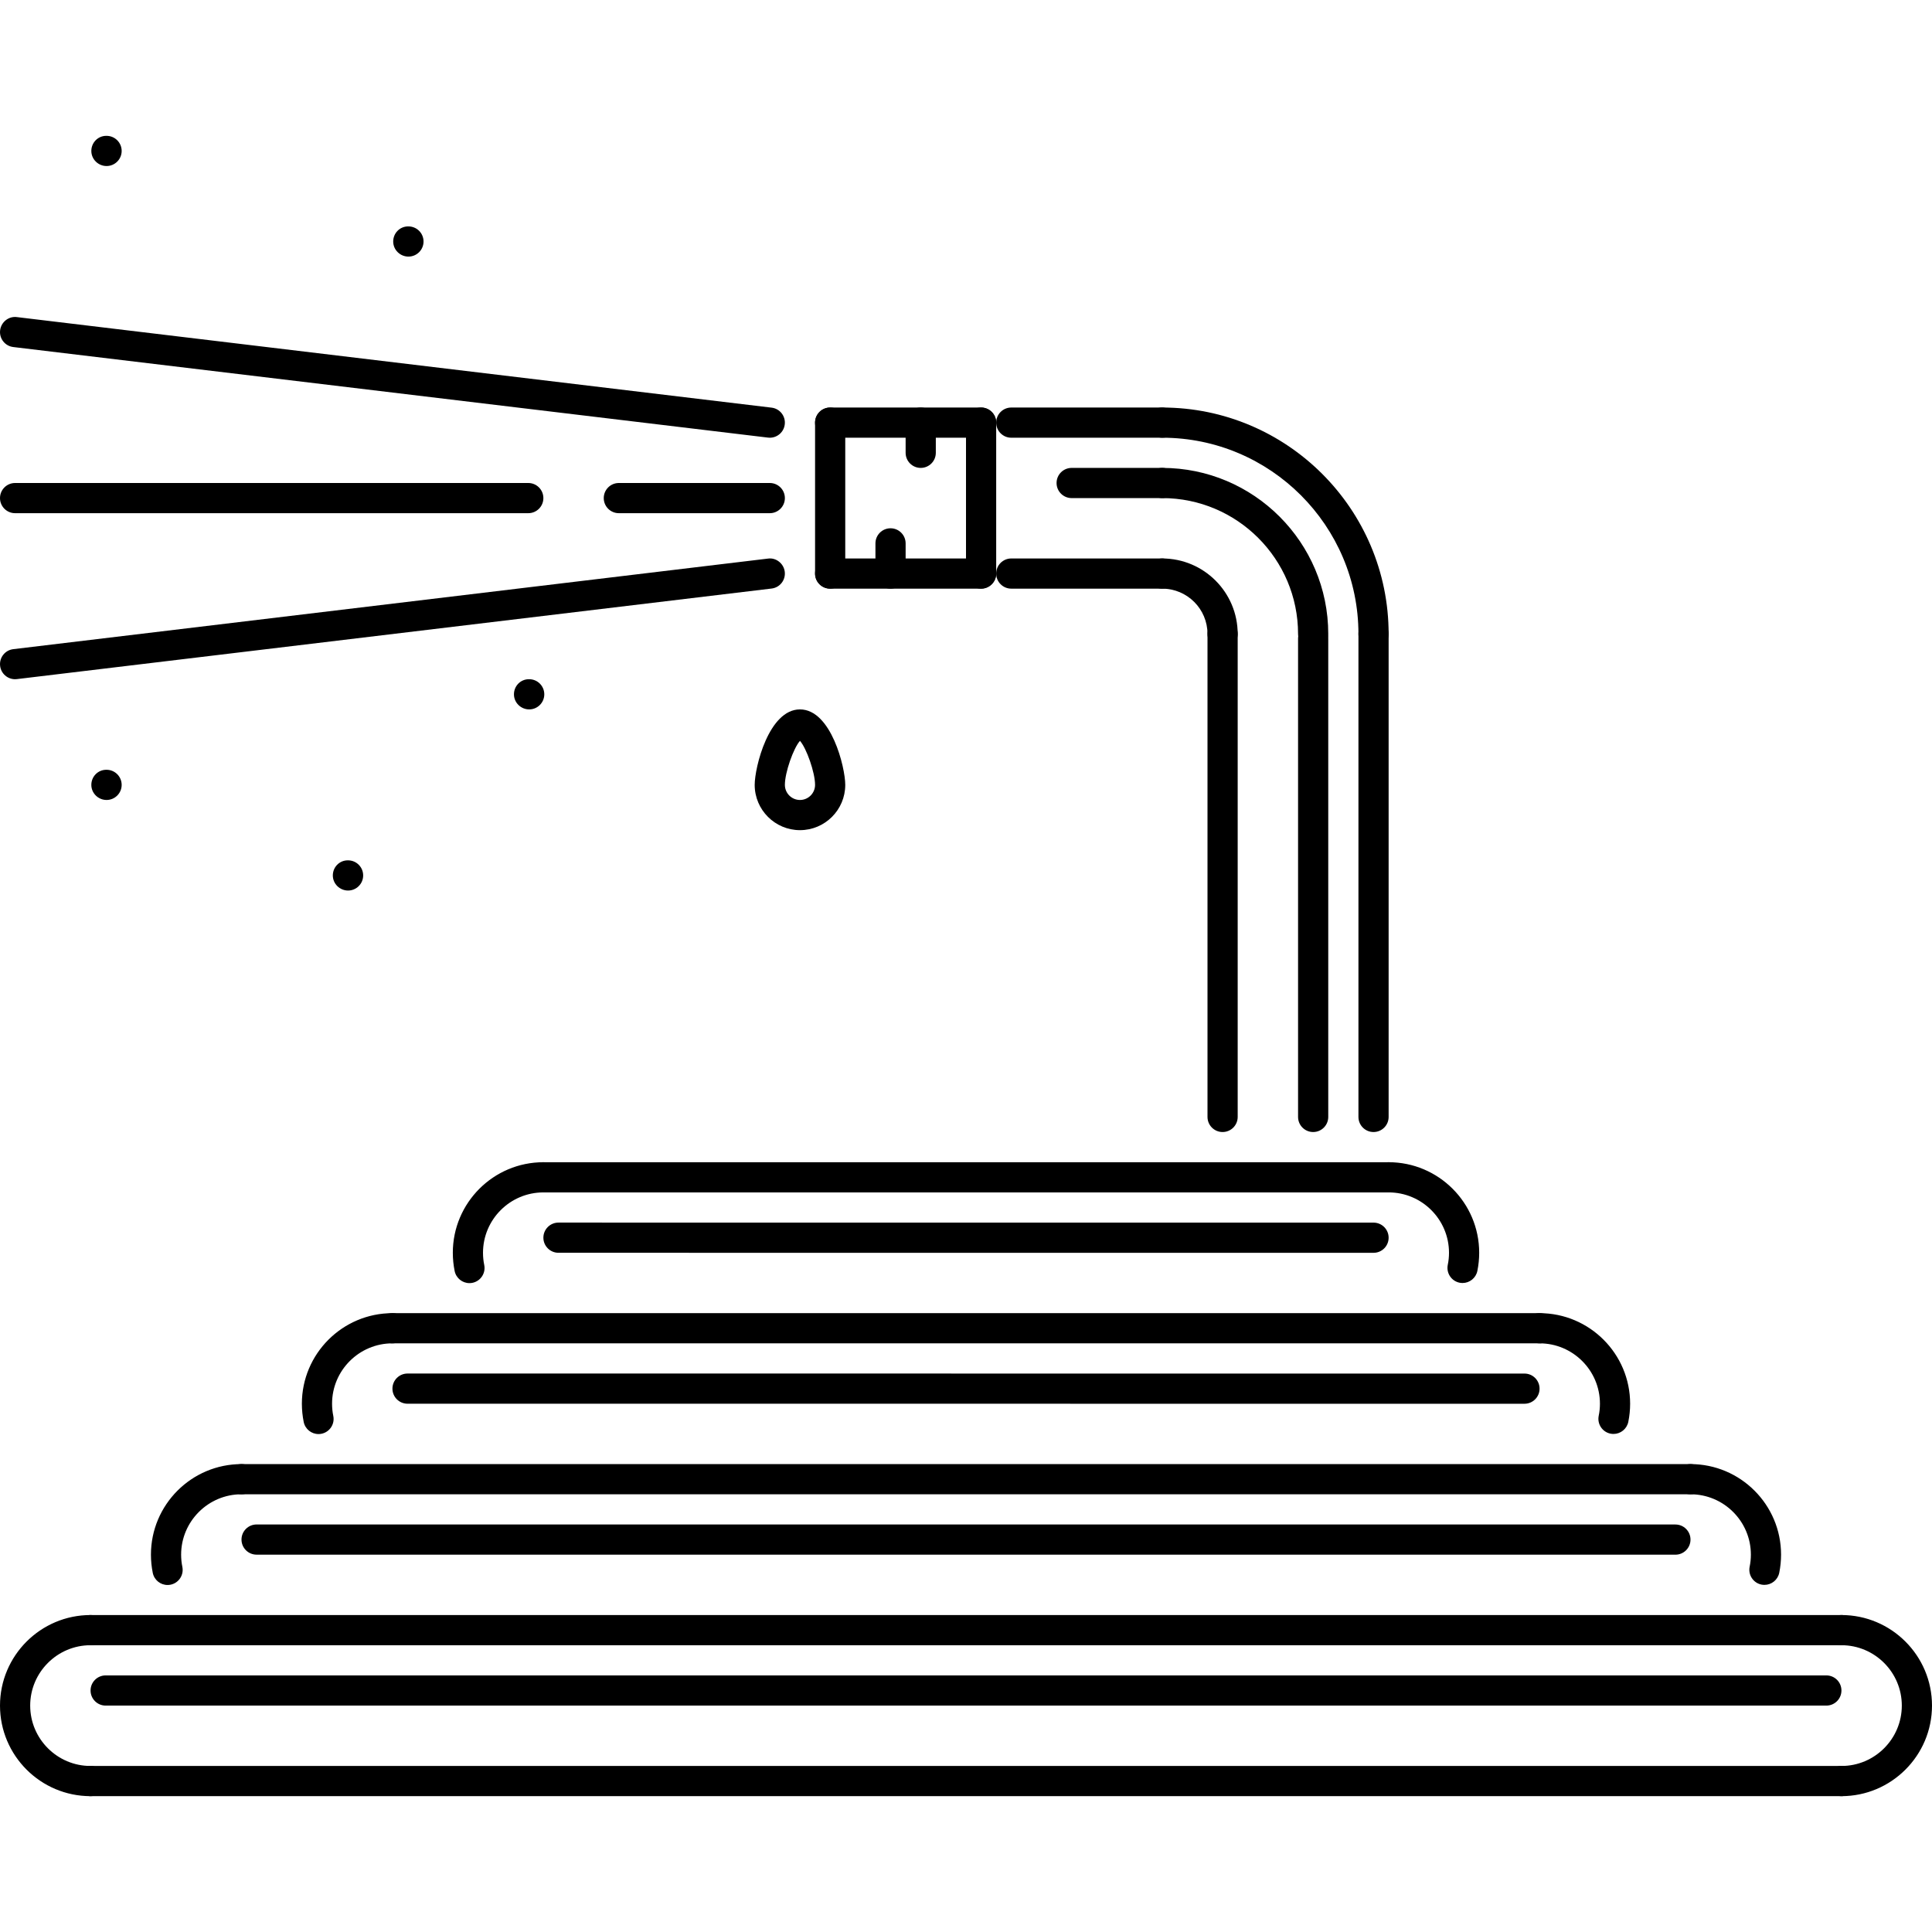 <?xml version="1.0" encoding="iso-8859-1"?>
<!-- Generator: Adobe Illustrator 19.0.0, SVG Export Plug-In . SVG Version: 6.00 Build 0)  -->
<svg version="1.1" id="Capa_1" xmlns="http://www.w3.org/2000/svg" xmlns:xlink="http://www.w3.org/1999/xlink" x="0px" y="0px"
	 viewBox="0 0 511.871 511.871" style="enable-background:new 0 0 511.871 511.871;" xml:space="preserve">
<g>
	<g>
		<path d="M108.215,59.986h-0.086c-2.202,0-3.952,1.788-3.952,3.998c0,2.211,1.828,3.999,4.038,3.999
			c2.203,0,3.999-1.788,3.999-3.999C112.214,61.774,110.418,59.986,108.215,59.986z"/>
	</g>
</g>
<g>
	<g>
		<path d="M140.207,179.954h-0.086c-2.202,0-3.952,1.789-3.952,3.999c0,2.211,1.828,3.999,4.038,3.999c2.203,0,4-1.788,3.999-3.999
			C144.206,181.743,142.409,179.954,140.207,179.954z"/>
	</g>
</g>
<g>
	<g>
		<path d="M92.219,227.943h-0.086c-2.202,0-3.952,1.789-3.952,3.999c0,2.21,1.828,3.999,4.038,3.999
			c2.203,0,3.999-1.789,3.999-3.999C96.218,229.732,94.422,227.943,92.219,227.943z"/>
	</g>
</g>
<g>
	<g>
		<path d="M28.236,35.991H28.15c-2.202,0-3.952,1.788-3.952,3.999c0,2.21,1.828,3.999,4.038,3.999c2.202,0,3.999-1.789,3.999-3.999
			C32.235,37.78,30.438,35.991,28.236,35.991z"/>
	</g>
</g>
<g>
	<g>
		<path d="M28.236,203.949H28.15c-2.202,0-3.952,1.789-3.952,3.999c0,2.211,1.828,3.999,4.038,3.999
			c2.202,0,3.999-1.788,3.999-3.999C32.235,205.738,30.438,203.949,28.236,203.949z"/>
	</g>
</g>
<g>
	<g>
		<path d="M487.878,427.892H23.995c-2.21,0-3.999,1.789-3.999,3.999c0,2.211,1.789,3.999,3.999,3.999h463.882
			c2.21,0,3.999-1.788,4-3.999C491.877,429.681,490.088,427.892,487.878,427.892z"/>
	</g>
</g>
<g>
	<g>
		<path d="M487.878,467.882H23.995c-2.21,0-3.999,1.788-3.999,3.999c0,2.21,1.789,3.999,3.999,3.999h463.882
			c2.21,0,3.999-1.789,4-3.999C491.877,469.67,490.088,467.882,487.878,467.882z"/>
	</g>
</g>
<g>
	<g>
		<path d="M483.879,443.888H27.994c-2.21,0-3.999,1.789-3.999,3.999c0,2.211,1.789,3.999,3.999,3.999h455.884
			c2.211,0,3.999-1.788,4-3.999C487.878,445.677,486.09,443.888,483.879,443.888z"/>
	</g>
</g>
<g>
	<g>
		<path d="M23.995,467.882c-8.818,0-15.996-7.178-15.996-15.996s7.178-15.996,15.996-15.996c2.21,0,3.999-1.788,3.999-3.999
			c0-2.21-1.789-3.999-3.999-3.999c-13.231,0-23.994,10.763-23.994,23.994c0,13.231,10.763,23.994,23.994,23.994
			c2.21,0,3.999-1.789,3.999-3.999C27.994,469.67,26.205,467.882,23.995,467.882z"/>
	</g>
</g>
<g>
	<g>
		<path d="M487.877,427.892c-2.21,0-3.999,1.789-3.999,3.999c0,2.211,1.789,3.999,3.999,3.999c8.818,0,15.996,7.178,15.996,15.996
			s-7.178,15.996-15.996,15.996c-2.21,0-3.999,1.788-3.999,3.999c0,2.21,1.789,3.999,3.999,3.999
			c13.232,0,23.994-10.763,23.994-23.994C511.871,438.655,501.108,427.892,487.877,427.892z"/>
	</g>
</g>
<g>
	<g>
		<path d="M447.887,387.902H63.984c-2.211,0-3.999,1.788-3.999,3.998c0,2.211,1.789,4,3.999,4h383.903c2.211,0,3.999-1.789,3.999-4
			C451.886,389.691,450.098,387.902,447.887,387.902z"/>
	</g>
</g>
<g>
	<g>
		<path d="M443.888,403.907l-375.905-0.008c-2.21,0-3.999,1.788-3.999,3.998c0,2.211,1.789,3.999,3.999,3.999l375.905,0.008
			c2.211,0,3.999-1.788,3.999-3.999C447.887,405.694,446.099,403.907,443.888,403.907z"/>
	</g>
</g>
<g>
	<g>
		<path d="M63.985,387.902c-13.231,0-23.994,10.763-23.994,23.993c0,1.656,0.172,3.273,0.484,4.835
			c0.39,1.898,2.054,3.202,3.913,3.202c0.265,0,0.539-0.023,0.804-0.078c2.164-0.445,3.562-2.554,3.125-4.718
			c-0.219-1.046-0.328-2.132-0.328-3.241c0-8.817,7.178-15.995,15.996-15.995c2.21,0,3.999-1.789,3.999-4
			C67.984,389.691,66.195,387.902,63.985,387.902z"/>
	</g>
</g>
<g>
	<g>
		<path d="M447.888,387.902c-2.21,0-3.999,1.788-3.999,3.998c0,2.211,1.789,4,3.999,4c8.818,0,15.996,7.178,15.996,15.995
			c0,1.078-0.109,2.156-0.328,3.202c-0.438,2.164,0.953,4.282,3.116,4.726c0.273,0.055,0.539,0.078,0.812,0.078
			c1.859,0,3.522-1.304,3.914-3.194c0.32-1.579,0.484-3.203,0.484-4.812C471.882,398.665,461.119,387.902,447.888,387.902z"/>
	</g>
</g>
<g>
	<g>
		<path d="M407.898,347.913H103.974c-2.21,0-3.999,1.789-3.999,3.999c0,2.21,1.789,3.999,3.999,3.999h303.924
			c2.21,0,3.998-1.789,3.998-3.999C411.896,349.702,410.108,347.913,407.898,347.913z"/>
	</g>
</g>
<g>
	<g>
		<path d="M403.899,363.917l-295.926-0.008c-2.21,0-3.999,1.788-3.999,3.999c0,2.21,1.789,3.999,3.999,3.999l295.926,0.008
			c2.21,0,3.999-1.79,3.999-3.999C407.898,365.704,406.109,363.917,403.899,363.917z"/>
	</g>
</g>
<g>
	<g>
		<path d="M103.974,347.913c-13.231,0-23.994,10.763-23.994,23.994c0,1.655,0.172,3.272,0.484,4.834
			c0.391,1.898,2.055,3.203,3.913,3.203c0.266,0,0.539-0.024,0.805-0.078c2.164-0.446,3.562-2.555,3.124-4.718
			c-0.219-1.047-0.328-2.132-0.328-3.241c0-8.818,7.178-15.996,15.996-15.996c2.211,0,3.999-1.789,3.999-3.999
			C107.973,349.702,106.185,347.913,103.974,347.913z"/>
	</g>
</g>
<g>
	<g>
		<path d="M407.898,347.913c-2.211,0-3.999,1.789-3.999,3.999c0,2.21,1.788,3.999,3.999,3.999c8.817,0,15.996,7.178,15.996,15.996
			c0,1.078-0.109,2.155-0.328,3.202c-0.438,2.164,0.952,4.281,3.116,4.726c0.274,0.055,0.54,0.078,0.812,0.078
			c1.859,0,3.523-1.305,3.914-3.195c0.32-1.578,0.484-3.203,0.484-4.811C431.892,358.676,421.128,347.913,407.898,347.913z"/>
	</g>
</g>
<g>
	<g>
		<path d="M367.907,307.922H143.964c-2.21,0-3.999,1.789-3.999,3.999c0,2.211,1.789,3.999,3.999,3.999h223.944
			c2.211,0,3.999-1.788,3.998-3.999C371.906,309.711,370.118,307.922,367.907,307.922z"/>
	</g>
</g>
<g>
	<g>
		<path d="M363.909,323.926l-215.945-0.008c-2.21,0-3.999,1.789-3.999,3.999c0,2.21,1.789,3.999,3.999,3.999l215.945,0.008
			c2.21,0,3.999-1.789,3.999-3.999C367.908,325.715,366.119,323.926,363.909,323.926z"/>
	</g>
</g>
<g>
	<g>
		<path d="M143.965,307.923c-13.231,0-23.994,10.764-23.994,23.994c0,1.656,0.172,3.273,0.484,4.835
			c0.391,1.897,2.054,3.202,3.913,3.202c0.265,0,0.539-0.024,0.805-0.078c2.163-0.446,3.562-2.554,3.124-4.718
			c-0.219-1.046-0.328-2.132-0.328-3.241c0-8.818,7.178-15.996,15.996-15.996c2.21,0,3.999-1.788,3.999-3.999
			C147.964,309.712,146.175,307.923,143.965,307.923z"/>
	</g>
</g>
<g>
	<g>
		<path d="M367.908,307.921c-2.211,0-3.999,1.789-3.999,3.999c0,2.211,1.788,3.999,3.999,3.999c8.818,0,15.996,7.178,15.996,15.996
			c0,1.078-0.109,2.156-0.328,3.202c-0.438,2.164,0.953,4.281,3.116,4.726c0.273,0.055,0.539,0.078,0.812,0.078
			c1.859,0,3.523-1.304,3.914-3.194c0.32-1.579,0.484-3.203,0.484-4.812C391.902,318.686,381.138,307.921,367.908,307.921z"/>
	</g>
</g>
<g>
	<g>
		<path d="M363.909,163.959c-2.21,0-3.999,1.788-3.999,3.999v127.967c0,2.211,1.789,3.999,3.999,3.999s3.999-1.788,3.999-3.999
			V167.957C367.908,165.746,366.119,163.959,363.909,163.959z"/>
	</g>
</g>
<g>
	<g>
		<path d="M323.919,163.959c-2.211,0-4,1.788-4,3.999v127.967c0,2.211,1.789,3.999,4,3.999c2.21,0,3.998-1.788,3.998-3.999V167.957
			C327.917,165.746,326.129,163.959,323.919,163.959z"/>
	</g>
</g>
<g>
	<g>
		<path d="M307.923,147.962h-39.99c-2.211,0-3.999,1.788-3.999,3.999c0,2.21,1.788,3.999,3.999,3.999h39.99
			c2.21,0,3.998-1.789,3.998-3.999C311.921,149.751,310.133,147.962,307.923,147.962z"/>
	</g>
</g>
<g>
	<g>
		<path d="M307.923,107.973h-39.99c-2.211,0-3.999,1.789-3.999,3.999c0,2.211,1.788,3.999,3.999,3.999h39.99
			c2.21,0,3.998-1.788,3.998-3.999C311.921,109.762,310.133,107.973,307.923,107.973z"/>
	</g>
</g>
<g>
	<g>
		<path d="M307.924,107.973c-2.211,0-4,1.789-4,3.999c0,2.211,1.789,3.999,4,3.999c28.664,0,51.986,23.322,51.986,51.987
			c0,2.21,1.789,3.999,3.999,3.999s3.999-1.789,3.999-3.999C367.908,134.879,341.001,107.973,307.924,107.973z"/>
	</g>
</g>
<g>
	<g>
		<path d="M307.923,147.963c-2.211,0-4,1.788-4,3.999c0,2.21,1.789,3.999,4,3.999c6.615,0,11.996,5.381,11.996,11.997
			c0,2.21,1.789,3.999,4,3.999c2.21,0,3.998-1.789,3.998-3.999C327.917,156.929,318.951,147.963,307.923,147.963z"/>
	</g>
</g>
<g>
	<g>
		<path d="M307.923,123.969h-23.994c-2.211,0-3.999,1.789-3.999,3.999c0,2.21,1.788,3.999,3.999,3.999h23.994
			c2.21,0,3.998-1.789,3.998-3.999C311.921,125.758,310.133,123.969,307.923,123.969z"/>
	</g>
</g>
<g>
	<g>
		<path d="M347.913,165.207c-2.21,0-3.999,1.789-3.999,3.999v126.718c0,2.211,1.789,3.999,3.999,3.999
			c2.21,0,3.999-1.788,3.999-3.999V169.207C351.912,166.996,350.123,165.207,347.913,165.207z"/>
	</g>
</g>
<g>
	<g>
		<path d="M307.924,123.969c-2.211,0-4,1.789-4,3.999c0,2.21,1.789,3.999,4,3.999c19.845,0,35.99,16.144,35.99,35.991
			c0,2.21,1.789,3.999,3.999,3.999c2.21,0,3.999-1.789,3.999-3.999C351.912,143.706,332.175,123.969,307.924,123.969z"/>
	</g>
</g>
<g>
	<g>
		<path d="M259.935,107.973c-2.211,0-3.999,1.789-3.999,3.999v39.99c0,2.21,1.788,3.999,3.999,3.999c2.21,0,3.999-1.789,3.999-3.999
			v-39.99C263.934,109.762,262.145,107.973,259.935,107.973z"/>
	</g>
</g>
<g>
	<g>
		<path d="M259.935,147.962h-39.99c-2.21,0-3.999,1.788-3.999,3.999c0,2.21,1.789,3.999,3.999,3.999h39.99
			c2.21,0,3.999-1.789,3.999-3.999C263.934,149.751,262.145,147.962,259.935,147.962z"/>
	</g>
</g>
<g>
	<g>
		<path d="M219.945,107.973c-2.21,0-3.999,1.789-3.999,3.999v39.99c0,2.21,1.789,3.999,3.999,3.999c2.211,0,3.999-1.789,3.999-3.999
			v-39.99C223.944,109.762,222.156,107.973,219.945,107.973z"/>
	</g>
</g>
<g>
	<g>
		<path d="M259.935,107.973h-39.99c-2.21,0-3.999,1.789-3.999,3.999c0,2.211,1.789,3.999,3.999,3.999h39.99
			c2.21,0,3.999-1.788,3.999-3.999C263.934,109.762,262.145,107.973,259.935,107.973z"/>
	</g>
</g>
<g>
	<g>
		<path d="M235.941,139.965c-2.21,0-3.999,1.788-3.999,3.999v7.998c0,2.21,1.789,3.999,3.999,3.999s3.999-1.789,3.999-3.999v-7.998
			C239.94,141.753,238.151,139.965,235.941,139.965z"/>
	</g>
</g>
<g>
	<g>
		<path d="M243.939,107.973c-2.21,0-3.999,1.789-3.999,3.999v7.998c0,2.21,1.789,3.999,3.999,3.999c2.21,0,3.999-1.789,3.999-3.999
			v-7.998C247.938,109.762,246.149,107.973,243.939,107.973z"/>
	</g>
</g>
<g>
	<g>
		<path d="M207.917,151.486c-0.265-2.203-2.327-3.803-4.444-3.491L3.523,171.99c-2.194,0.256-3.757,2.249-3.491,4.443
			c0.242,2.031,1.969,3.522,3.96,3.522c0.164,0,0.32-0.008,0.484-0.032l199.949-23.992
			C206.621,155.673,208.182,153.681,207.917,151.486z"/>
	</g>
</g>
<g>
	<g>
		<path d="M204.425,108.004L4.476,84.011c-2.148-0.289-4.178,1.297-4.444,3.491c-0.266,2.195,1.297,4.186,3.491,4.444l199.95,23.994
			c0.164,0.023,0.32,0.031,0.484,0.031c1.992,0,3.718-1.492,3.96-3.522C208.182,110.254,206.62,108.263,204.425,108.004z"/>
	</g>
</g>
<g>
	<g>
		<path d="M139.965,127.967H3.999c-2.21,0-3.999,1.788-3.999,3.999c0,2.21,1.789,3.999,3.999,3.999h135.966
			c2.211,0,3.999-1.789,3.999-3.999C143.964,129.756,142.175,127.967,139.965,127.967z"/>
	</g>
</g>
<g>
	<g>
		<path d="M203.949,127.967h-39.99c-2.211,0-3.999,1.788-3.999,3.999c0,2.21,1.788,3.999,3.999,3.999h39.99
			c2.211,0,3.999-1.789,3.999-3.999C207.948,129.756,206.159,127.967,203.949,127.967z"/>
	</g>
</g>
<g>
	<g>
		<path d="M211.947,187.953c-8.256,0-11.997,15.34-11.997,19.995c0,6.616,5.382,11.997,11.997,11.997
			c6.616,0,11.997-5.381,11.997-11.997C223.944,203.293,220.203,187.953,211.947,187.953z M211.947,211.947
			c-2.202,0-3.999-1.796-3.999-3.999c0-3.304,2.281-9.747,3.999-11.661c1.711,1.921,3.999,8.357,3.999,11.661
			C215.946,210.15,214.15,211.947,211.947,211.947z"/>
	</g>
</g>
<g>
</g>
<g>
</g>
<g>
</g>
<g>
</g>
<g>
</g>
<g>
</g>
<g>
</g>
<g>
</g>
<g>
</g>
<g>
</g>
<g>
</g>
<g>
</g>
<g>
</g>
<g>
</g>
<g>
</g>
</svg>
